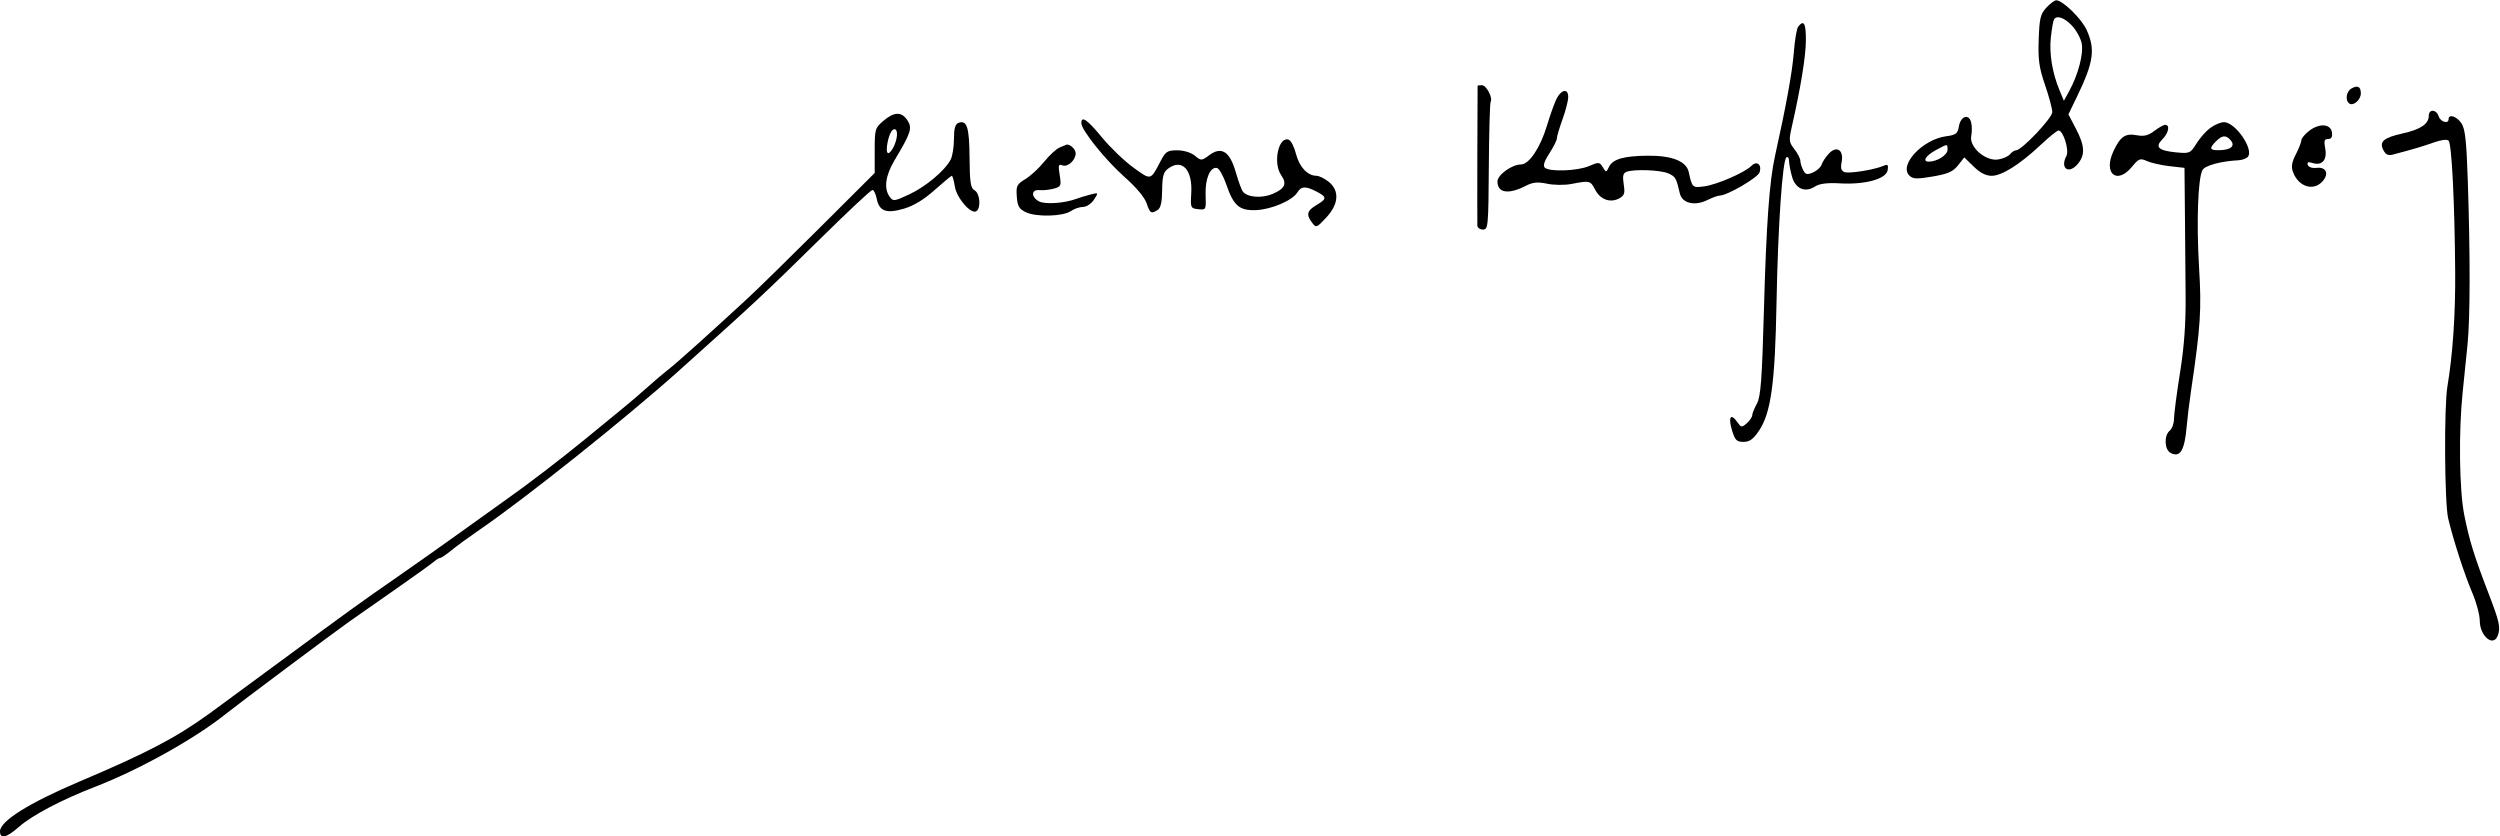 <?xml version="1.0" encoding="UTF-8" standalone="no"?>
<!-- Created with Inkscape (http://www.inkscape.org/) -->

<svg
   xmlns:dc="http://purl.org/dc/elements/1.1/"
   xmlns:cc="http://creativecommons.org/ns#"
   xmlns:rdf="http://www.w3.org/1999/02/22-rdf-syntax-ns#"
   xmlns:svg="http://www.w3.org/2000/svg"
   xmlns="http://www.w3.org/2000/svg"
   xmlns:sodipodi="http://sodipodi.sourceforge.net/DTD/sodipodi-0.dtd"
   xmlns:inkscape="http://www.inkscape.org/namespaces/inkscape"
   width="394.772"
   height="132.077"
   id="svg2"
   version="1.1"
   inkscape:version="0.48.2 r9819"
   sodipodi:docname="Nouveau document 1">
  <defs
     id="defs4" />
  <sodipodi:namedview
     id="base"
     pagecolor="#ffffff"
     bordercolor="#666666"
     borderopacity="1.0"
     inkscape:pageopacity="0.0"
     inkscape:pageshadow="2"
     inkscape:zoom="1.979899"
     inkscape:cx="134.41015"
     inkscape:cy="104.6283"
     inkscape:document-units="px"
     inkscape:current-layer="layer1"
     showgrid="false"
     fit-margin-top="0"
     fit-margin-left="0"
     fit-margin-right="0"
     fit-margin-bottom="0"
     inkscape:window-width="1366"
     inkscape:window-height="706"
     inkscape:window-x="-8"
     inkscape:window-y="-8"
     inkscape:window-maximized="1" />
  <g
     inkscape:label="Calque 1"
     inkscape:groupmode="layer"
     id="layer1"
     transform="translate(-240.59,-353.467)">
    <g
       transform="matrix(0.447,0,0,-0.447,236.566,488.953)"
       inkscape:label="ink_ext_XXXXXX"
       id="g2993">
      <g
         transform="scale(0.1,0.1)"
         id="g2995">
        <path
           id="path2997"
           style="fill:#000000;fill-opacity:1;fill-rule:nonzero;stroke:none"
           d="m 7319,3004 c -20.81,-22.54 -24.4,-37.5 -27,-112.5 -2.5,-72 1.27,-98.99 22.5,-161 14.04,-41 25.5,-83.94 25.5,-95.5 0,-21 -108.09,-135 -128,-135 -5.71,0 -14.93,-6 -21.5,-14 -6.3,-7.68 -25.5,-16.03 -42.5,-18.49 -44,-6.37 -101.94,44.28 -94.36,82.49 2.98,15 2.83,36.78 -0.33,49 -8.1,31.33 -36.83,22 -43.09,-14 -4.57,-26.25 -10.22,-30.67 -45.22,-35.34 -83,-11.09 -167.47,-101.19 -130,-138.66 12.67,-12.67 25.5,-13.21 82.5,-3.5 54,9.2 71.9,17.1 89.5,39.5 l 22,28 33.5,-32.5 c 23,-22.31 42.9,-32.5 63.5,-32.5 35.87,0 100,40.47 173,109.18 30,28.23 58,50.82 63,50.82 16.89,0 38.57,-70 27.88,-90 -23.52,-44 8.44,-66.21 40.29,-28 26.54,31.85 24.85,64 -6.51,124 l -26.66,51 30.95,64 c 58.03,120 64.56,165.54 33.58,234 -18.11,40 -84.67,105 -107.53,105 -5.92,0 -22.08,-12 -35,-26 z m 90.88,-64 c 15.33,-16.36 30.87,-45 34.18,-63 6.67,-36.32 -12.69,-110 -43.9,-167 l -19.16,-35 -15.04,36 c -25.91,62 -37.31,131.06 -31.03,188 3.31,30 8.29,58.64 10.96,63 9.92,16.24 36.8,7 63.99,-22 z M 6970,2502 c 0,-18.45 -37,-42 -66,-42 -24.51,0 -11,21.54 26,41.46 41,22.08 40,22.06 40,0.54"
           inkscape:connector-curvature="0" />
        <path
           id="path2999"
           style="fill:#000000;fill-opacity:1;fill-rule:nonzero;stroke:none"
           d="m 6442.45,2937 c -5.2,-6.6 -12.24,-48 -15.64,-92 -5.29,-68.48 -26.65,-186 -66.33,-365 -19.82,-89.42 -30.7,-240 -39.02,-540 -6.96,-251 -11.38,-310.31 -24.96,-335 -9.35,-17 -16.5,-34.77 -16.5,-41 0,-5.79 -9,-19.05 -19,-28 -18.14,-16.23 -19.71,-16 -34.57,5 -22.75,32.13 -31.91,16 -17.6,-31 10.35,-34 16.37,-40 40.17,-40 21.37,0 34.15,9 53.97,38 43.16,63.16 57.6,167 62.84,452 4.99,271 21.07,506.47 35.19,515.34 5,3.14 9,-2.34 9,-12.34 0,-9.73 4.71,-35 10.24,-55 12.18,-44 45.97,-58.79 81.76,-35.79 15.92,10.24 43,13.63 88,11.04 89,-5.15 163.77,15.6 168.51,46.75 2.88,19 0.36,21.66 -14.51,15.31 -33,-14.1 -121.5,-28.36 -138,-22.24 -11.59,4.29 -14.4,13.93 -10.2,34.93 8.6,43 -17.5,60.23 -45.46,30 -11.09,-12 -22.61,-29.5 -25.34,-38.5 -2.8,-9.24 -16,-21.34 -30,-27.5 -21,-9.24 -26.6,-7.96 -35,8 -5.26,10 -10,25.63 -10,33 0,7.78 -9.33,26 -21,41 -19.38,24.92 -20.09,31 -9.21,79 31.75,140 49.39,248.23 49.72,305 0.36,61 -7.05,74.42 -27.06,49"
           inkscape:connector-curvature="0" />
        <path
           id="path3001"
           style="fill:#000000;fill-opacity:1;fill-rule:nonzero;stroke:none"
           d="m 5309.86,2728 c -0.74,-11 -1.53,-485.3 -0.81,-495 0.5,-6.84 9.95,-13 19.95,-13 18.01,0 19.08,11.5 20.5,221.5 0.83,122 3.7,225.09 6.39,229.5 8.63,14.09 -14.89,59 -30.89,59 -8,0 -15.06,-0.93 -15.14,-2"
           inkscape:connector-curvature="0" />
        <path
           id="path3003"
           style="fill:#000000;fill-opacity:1;fill-rule:nonzero;stroke:none"
           d="m 8397,2718.49 c -19,-10.66 -23.29,-43.48 -7,-53.61 14.43,-8.97 40,14.12 40,36.12 0,24 -11,29.83 -33,17.49"
           inkscape:connector-curvature="0" />
        <path
           id="path3005"
           style="fill:#000000;fill-opacity:1;fill-rule:nonzero;stroke:none"
           d="m 5585.11,2674 c -8.33,-19.84 -21.66,-58 -29.7,-85 -23.54,-79 -63.43,-139 -92.41,-139 -32,0 -83,-36.87 -83,-60 0,-40.87 39,-46.91 100,-15.48 25.01,12.88 41.5,14.52 75.5,7.48 25,-5.17 61.79,-5.48 86.5,-0.71 64,12.32 66.52,11.71 83.03,-20.29 18.07,-35 53.47,-47.86 84.97,-30.87 18.53,10 21.05,17.87 16,49.87 -4.58,29 -2.21,39.43 10,44.04 27,10.21 121,6.55 148,-5.74 25.14,-11.45 27.91,-16.3 40.2,-70.3 8.03,-35.24 52.8,-46 97.8,-23.5 17,8.5 36.42,15.5 43,15.5 26,0 135.08,63.46 140.95,82 8.86,28 -9.42,42.53 -28.95,23 -23.95,-23.95 -122,-66.48 -167,-72.44 -41.25,-5.46 -42.22,-4.56 -54.17,50.44 -8.36,38.44 -58.83,58.63 -144.83,57.95 -84,-0.68 -123.38,-11.9 -136.68,-38.95 -10.32,-21 -10.32,-21 -22.32,-1.5 -11.35,18.45 -14,18.65 -49,3.71 -41,-17.49 -140.4,-20.81 -156,-5.21 -6.67,6.67 -1.17,23.5 16.5,50.5 14.39,22 26.5,46.21 26.5,53 0,6.82 9.09,37.5 20,67.5 10.91,30 20,65.45 20,78 0,34.77 -28.11,26 -44.89,-14"
           inkscape:connector-curvature="0" />
        <path
           id="path3007"
           style="fill:#000000;fill-opacity:1;fill-rule:nonzero;stroke:none"
           d="m 8670,2622 c 0,-28.76 -29,-48.41 -92,-62.33 -68,-15.03 -84.05,-29.11 -68.02,-59.67 8.02,-15.27 17.02,-19.41 33.02,-15.17 73,19.34 106.58,29.28 145,42.91 27,9.58 46.35,11.91 52,6.26 11.13,-11.12 21.46,-217 23.29,-464 1.12,-150 -8.48,-290.87 -27.59,-405 -12.05,-72 -10.03,-411.61 2.77,-465 19.42,-81 57.05,-196.94 86.01,-265 14.04,-33 25.59,-76.648 25.67,-97 0.21,-54 47.63,-93.75 63.22,-53 11.01,28.77 6.86,48 -32.34,150 -51.12,133 -67.32,185.36 -85.71,277 -17.47,87.04 -20.16,293 -5.65,433 5.19,50 12.88,125.55 17.33,170 9.26,92.55 9.64,312 1.02,573 -4.8,145 -9.34,187.08 -22.34,207 -16.31,25 -45.68,34.64 -45.68,15 0,-18.18 -28.64,-10 -35,10 -7.95,25 -35,26.55 -35,2"
           inkscape:connector-curvature="0" />
        <path
           id="path3009"
           style="fill:#000000;fill-opacity:1;fill-rule:nonzero;stroke:none"
           d="M 3211,2604.31 C 3181.18,2579 3180,2575 3180,2499 l 0,-79 -193,-192.5 c -106,-105.73 -222.3,-219.55 -258,-252.5 -137,-126.46 -252.24,-229.81 -278,-249.31 -14.45,-10.94 -46,-37.69 -71,-60.19 -25,-22.5 -65,-56.72 -90,-77 -25,-20.28 -85,-69.41 -135,-110.55 -79,-65 -204.82,-161.35 -272,-208.28 -11.48,-8.02 -81.5,-58.17 -154.5,-110.67 -73,-52.5 -178.82,-127.33 -233.5,-165.137 C 1369.06,906.793 1318,869.918 1067,684.754 955,602.133 848.758,523.996 830,510.453 709.891,423.746 611,372.004 370,269.773 192,194.266 90,130.234 90,94 c 0,-28.238 23,-22.734 67,16.035 46.313,40.805 151,95.934 268,141.129 158,61.027 354.863,170.926 465,259.578 40.855,32.887 392,295.391 434,324.446 35.29,24.414 104,72.48 171,119.628 28,19.704 65.4,46.184 85,60.184 19,13.57 40.48,29.57 47,35 7,5.83 14.71,10 18.5,10 3.49,0 22,12.72 40,27.5 18.27,15 63.5,48.01 99.5,72.62 159.09,108.77 518,395.02 701,559.09 273,244.75 305.99,275.56 507,473.44 94,92.53 174.02,167.35 179,167.35 4.94,0 11.77,-14 15.13,-31 8.76,-44.29 33.87,-53.53 95.87,-35.29 34.97,10.28 70.5,31.83 108.5,65.79 31,27.71 58.53,50.5 61,50.5 2.49,0 7.26,-17 10.68,-38 6.66,-41 57,-98.92 75.82,-87.24 17.27,10.72 13,63.29 -6,73.82 -14.11,7.82 -17.15,27.42 -17.87,115.42 -0.89,108 -9.17,134.02 -39.13,122.93 -11.61,-4.3 -16,-19.93 -16,-56.93 0,-28 -5.28,-60.92 -11.7,-73 -20.76,-39.03 -87.3,-95.01 -145.3,-122.24 -54,-25.35 -57.69,-25.81 -70.14,-8.76 -21.13,28.93 -14.92,75 17.37,129 58,97 63.36,113.66 45.38,141 -20.46,31.09 -46.61,30.57 -84.61,-1.69 z m 39.04,-85.31 c -6.64,-16 -16.52,-29 -22.04,-29 -13.18,0 1,72.95 16,82.3 16.78,10.47 20.15,-19.3 6.04,-53.3"
           inkscape:connector-curvature="0" />
        <path
           id="path3011"
           style="fill:#000000;fill-opacity:1;fill-rule:nonzero;stroke:none"
           d="m 3910,2596 c 0,-24.45 85,-130.3 153,-190.54 41,-36.32 70.35,-71.34 77.49,-92.46 12.16,-36 16.11,-38.35 39.51,-23.51 10.41,6.6 15.15,28.01 15.5,70.01 0.4,48 4.63,63.6 20.5,75.5 49.54,37.15 87.52,-3 82.3,-87 -3.17,-51 -2.24,-53.11 24.7,-56 27.47,-2.94 27.96,-2 25.98,50 -2.18,57 15.91,100.23 40.02,95.66 7.64,-1.45 22.56,-27.66 32.82,-57.66 26.02,-76 46.16,-93.46 105.18,-91.21 54,2.07 128.33,33.74 146,62.21 14.04,22.62 29,23.32 68,3.2 37.14,-19.17 37,-25.72 -1,-47.99 -33,-19.35 -36.39,-33.82 -14.59,-62.21 14.2,-18.48 15.53,-18 49.32,18 45.05,48 48.16,96.02 8.27,127.49 -14,11.05 -33.38,20.51 -42,20.51 -31.66,0 -60.87,31 -72.57,77 -6.35,25 -17.65,47.37 -25.43,50.32 -36.49,13.87 -57.1,-82.32 -26.84,-125.32 21.15,-30.07 12.84,-47.74 -31.16,-66.26 -38,-16 -87.96,-12.04 -104.2,8.26 -4.85,6.07 -16.21,37 -25.32,69 -20.8,73 -50.5,92.04 -93.48,59.92 -27,-20.17 -28.82,-20.24 -51,-1.92 -13.56,11.21 -39,19 -62,19 -35,0 -41.04,-3.9 -58.91,-38 -36.14,-69 -33.3,-68.29 -95.09,-23.78 -32.12,23.14 -81.91,70.78 -111.61,106.78 -52.77,64 -73.39,78.32 -73.39,51"
           inkscape:connector-curvature="0" />
        <path
           id="path3013"
           style="fill:#000000;fill-opacity:1;fill-rule:nonzero;stroke:none"
           d="m 7898,2579 c -15.21,-11.27 -36.61,-35.5 -49,-55.5 -21.1,-34.05 -24,-35.31 -71,-30.82 -63,6.03 -76.52,18.8 -49,46.32 22,22 27.69,51 10,51 -5.61,0 -22.5,-9.43 -38.5,-21.5 -21.59,-16.29 -36.5,-19.99 -61.5,-15.29 -40.97,7.71 -58.55,-4.21 -82.91,-56.21 -36.99,-79 11.97,-120.07 65.56,-55 23.88,29 28.83,30.88 52.85,20 14.5,-6.57 50.5,-14.71 79.5,-18 l 53,-6 1.5,-156.5 c 0.82,-86 1.95,-219.57 2.5,-296.5 0.71,-100 -5,-177.71 -20,-272 -11.61,-73 -21,-145.18 -21,-161.5 0,-16 -6.86,-35.12 -15,-41.79 -20.9,-17.13 -19,-66.95 3,-78.67 33.79,-18 49.82,8.96 57.02,95.96 2.18,26.24 9.01,82 15.07,123 33.73,228 37.52,285.89 28.48,435 -9.57,158 -4.16,315.04 11.89,345 8.74,16.31 64.54,31.56 127.54,34.85 12,0.63 26.55,5.7 32,11.15 24.68,24.68 -43,124.07 -84,123.36 -11.67,-0.2 -33,-9.25 -48,-20.36 z m 72.57,-44 c 16.82,-20.11 -0.57,-34.26 -42.57,-34.63 -32,-0.29 -34.3,6.43 -10.5,30.63 22.63,23 36.32,24.03 53.07,4"
           inkscape:connector-curvature="0" />
        <path
           id="path3015"
           style="fill:#000000;fill-opacity:1;fill-rule:nonzero;stroke:none"
           d="m 8248,2569.28 c -15,-11.4 -28,-26.85 -28,-33.28 0,-6.63 -8.72,-29 -19.5,-50 -14.88,-29 -17.16,-44.16 -9.62,-64 19.37,-51 71.58,-67.16 103.41,-32 24.28,26.82 13.71,51.85 -20.29,48.03 -16,-1.8 -28.83,2.47 -31.5,10.47 -3.27,9.82 1.5,11.6 17.5,6.54 33.04,-10.46 51.65,10.96 44.27,50.96 -5.16,28 -3.36,34 10.23,34 11.48,0 15.59,7 13.49,23 -3.99,30.5 -43.99,33.64 -79.99,6.28"
           inkscape:connector-curvature="0" />
        <path
           id="path3017"
           style="fill:#000000;fill-opacity:1;fill-rule:nonzero;stroke:none"
           d="m 3833.5,2510 c -12.06,-5.05 -35.99,-27 -54.5,-50 -18.51,-23 -47.71,-50 -66.5,-61.5 -30.68,-18.77 -33.25,-24 -30.5,-62 2.46,-34 8.24,-43.99 32,-55.27 37,-17.58 131.35,-15.12 159,4.14 11.45,7.98 31,14.63 43,14.63 12.08,0 29.44,11.5 38.5,25.5 16.5,25.5 16.5,25.5 -11.5,18.5 -15,-3.75 -39.14,-11.12 -52,-15.86 -42,-15.52 -109.76,-19.84 -131,-8.35 -28.37,15.35 -27,42.59 2,39.59 12.55,-1.3 35.5,1.03 50.5,5.12 25.8,7.04 27.1,10 21,48 -5.62,35 -4.33,39.67 9.5,34.41 19.26,-7.34 47,18.09 47,43.09 0,14 -22,33.83 -33,29.74 -1.12,-0.41 -11.5,-4.72 -23.5,-9.74"
           inkscape:connector-curvature="0" />
      </g>
    </g>
  </g>
</svg>
